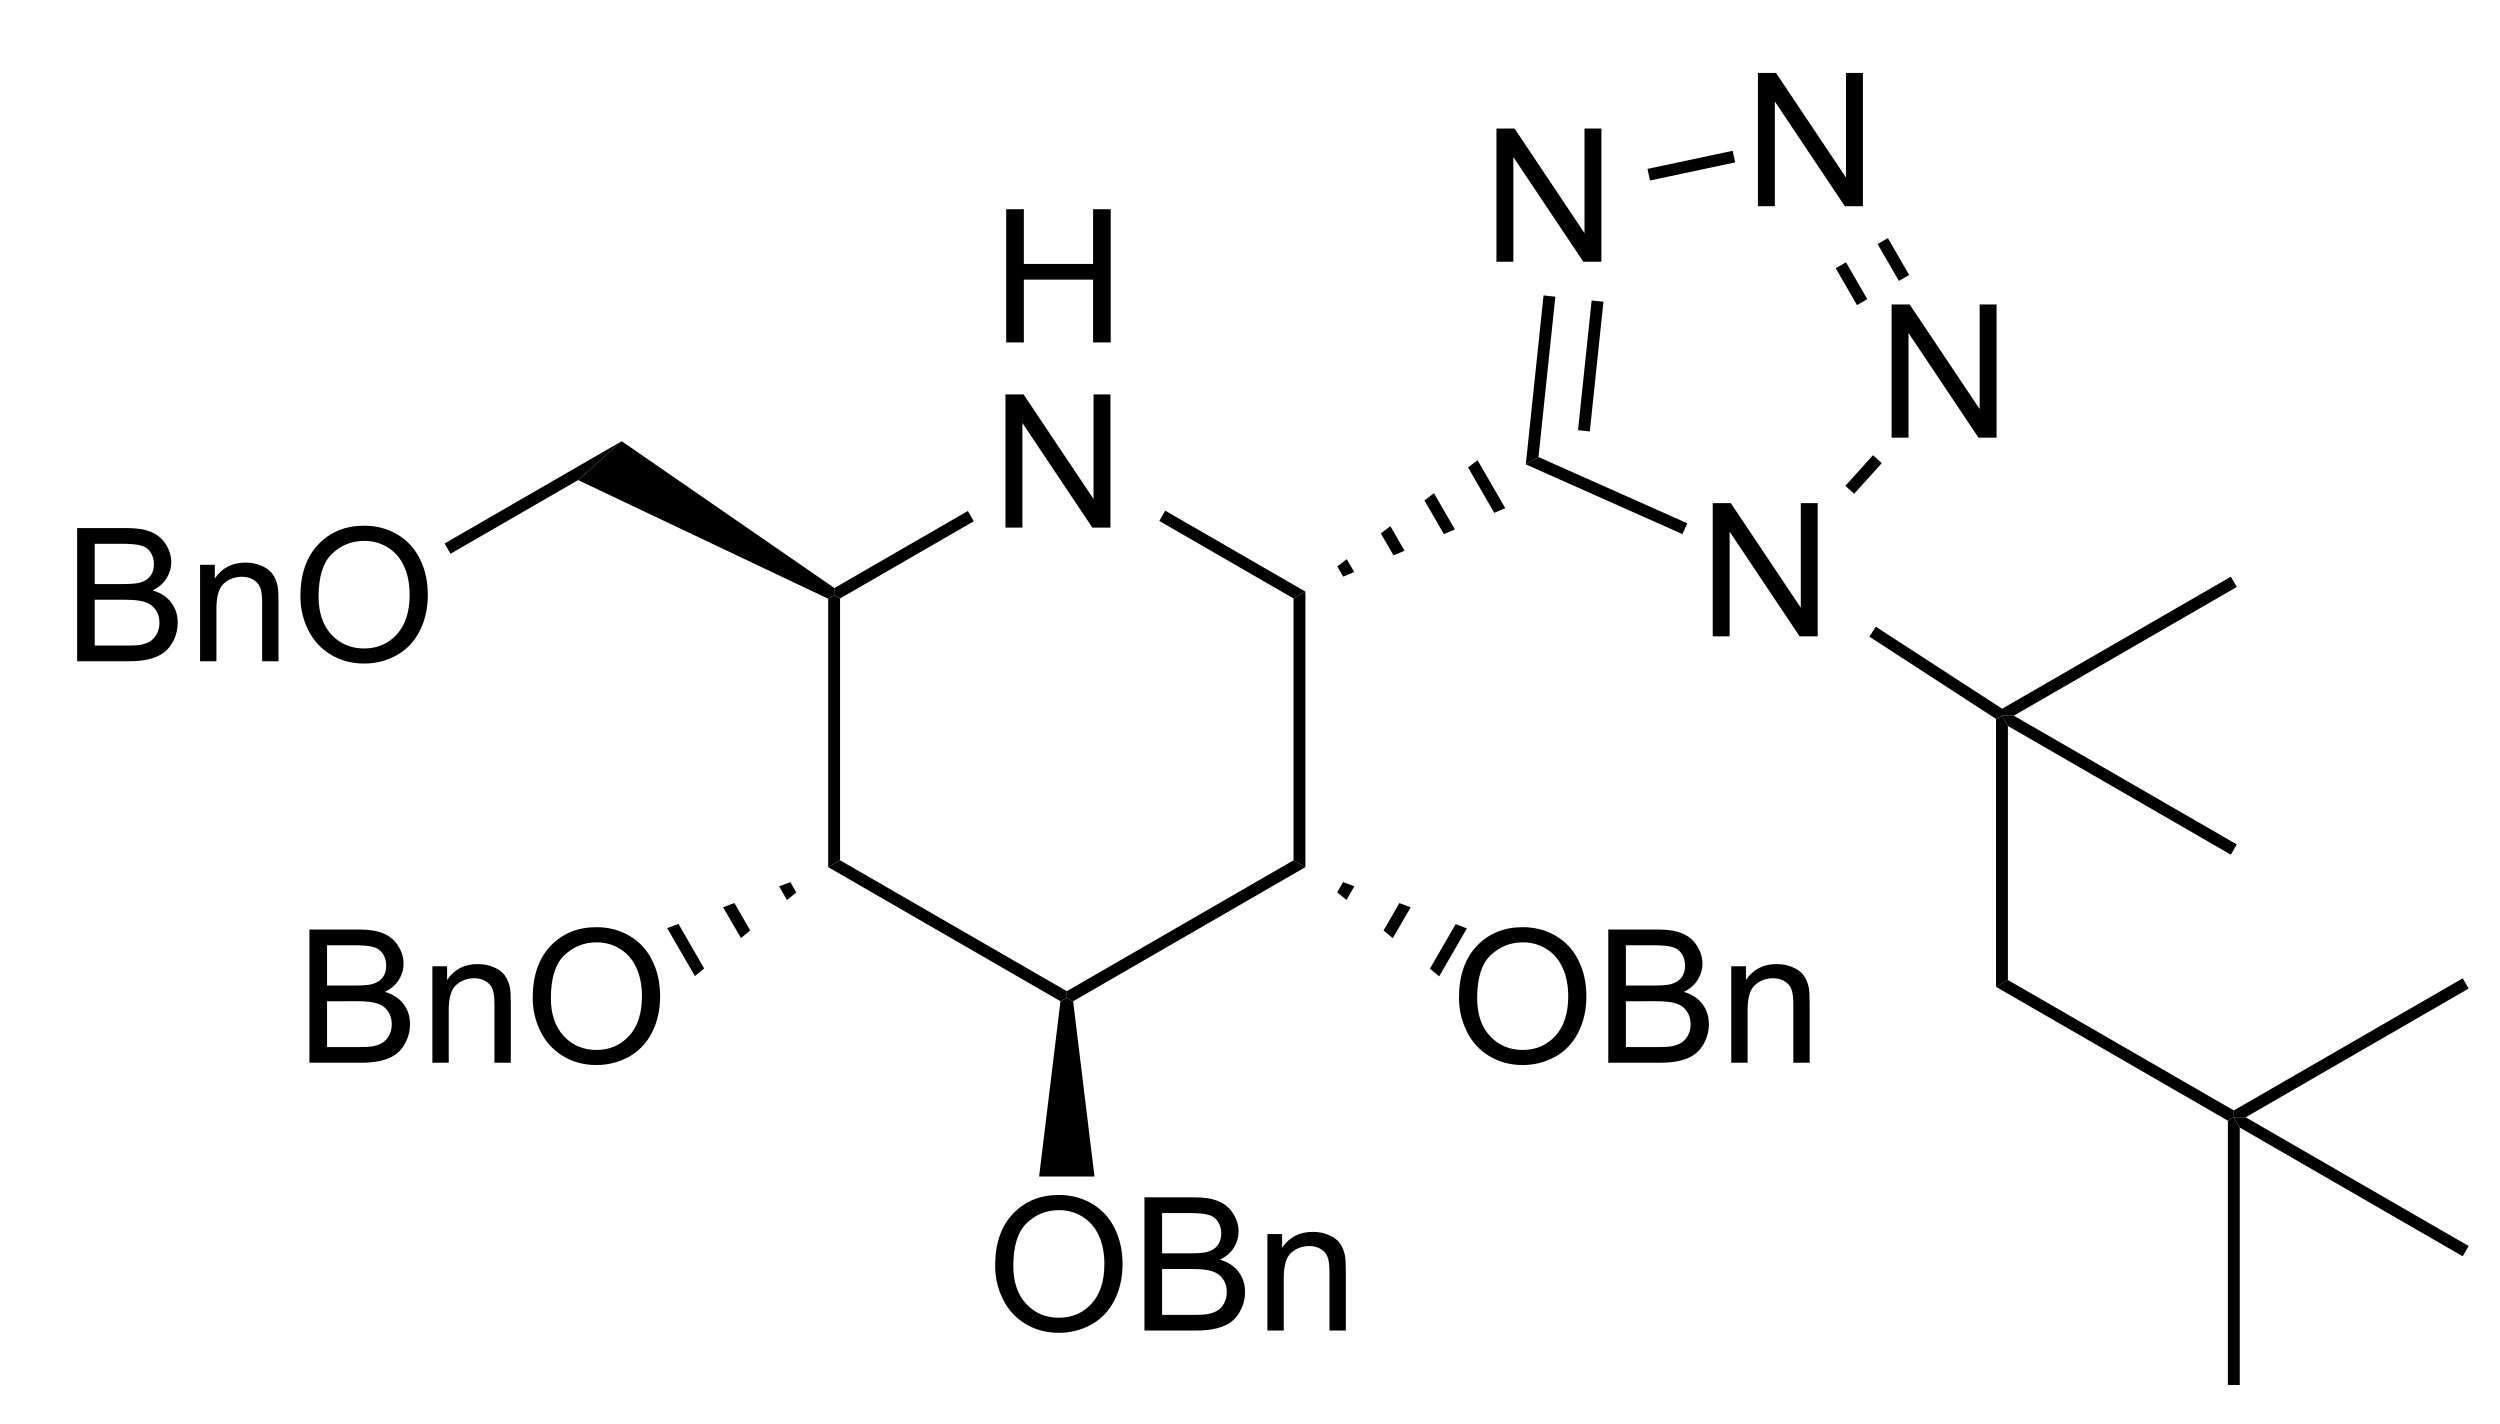 <?xml version="1.0" encoding="UTF-8" standalone="no"?>
<svg
   xmlns:dc="http://purl.org/dc/elements/1.1/"
   xmlns:cc="http://creativecommons.org/ns#"
   xmlns:rdf="http://www.w3.org/1999/02/22-rdf-syntax-ns#"
   xmlns:svg="http://www.w3.org/2000/svg"
   xmlns="http://www.w3.org/2000/svg"
   xmlns:sodipodi="http://sodipodi.sourceforge.net/DTD/sodipodi-0.dtd"
   xmlns:inkscape="http://www.inkscape.org/namespaces/inkscape"
   width="144px"
   height="82px"
   viewBox="0 0 144 82"
   style="background-color: #ffffff00"
   version="1.1"
   id="svg90"
   sodipodi:docname="glu-tet.oct.svg"
   inkscape:version="0.92.4 (5da689c313, 2019-01-14)">
  <defs
     id="defs94" />
  <sodipodi:namedview
     pagecolor="#ffffff"
     bordercolor="#666666"
     borderopacity="1"
     objecttolerance="10"
     gridtolerance="10"
     guidetolerance="10"
     inkscape:pageopacity="0"
     inkscape:pageshadow="2"
     inkscape:window-width="741"
     inkscape:window-height="480"
     id="namedview92"
     showgrid="false"
     inkscape:zoom="2.3819444"
     inkscape:cx="19.731778"
     inkscape:cy="41"
     inkscape:window-x="0"
     inkscape:window-y="0"
     inkscape:window-maximized="0"
     inkscape:current-layer="svg90" />
  <g
     aria-label="H"
     transform="matrix(0.067,0,0,0.067,57.099,19.725)"
     style="font-style:normal;font-weight:normal;font-size:160px;font-family:Arial;fill:#000000;stroke:none"
     id="text2">
    <path
       d="M 12.812,0 V -114.531 H 27.969 V -67.5 H 87.5 v -47.031 h 15.156 V 0 H 87.5 V -53.984 H 27.969 V 0 Z"
       style="font-style:normal;font-weight:normal;font-size:160px;font-family:Arial;fill:#000000;stroke:none"
       id="path903"
       inkscape:connector-curvature="0" />
  </g>
  <g
     aria-label="N"
     transform="matrix(0.067,0,0,0.067,57.099,30.391)"
     style="font-style:normal;font-weight:normal;font-size:160px;font-family:Arial;fill:#000000;stroke:none"
     id="text4">
    <path
       d="m 12.188,0 v -114.531 h 15.547 l 60.156,89.922 V -114.531 H 102.422 V 0 H 86.875 L 26.719,-90 V 0 Z"
       style="font-style:normal;font-weight:normal;font-size:160px;font-family:Arial;fill:#000000;stroke:none"
       id="path906"
       inkscape:connector-curvature="0" />
  </g>
  <path
     stroke="none"
     fill="#000000"
     transform="matrix(0.067 0 0 0.067 -38.4 -42.733)"
     d="M 1295.33,1377.39 L 1285.13,1383.28 L 1285.13,1152.57 L 1290.23,1149.36 L 1295.33,1152.3 L 1295.33,1377.39 Z "
     id="path6" />
  <path
     stroke="none"
     fill="#000000"
     transform="matrix(0.067 0 0 0.067 -38.4 -42.733)"
     d="M 1490.26,1489.93 L 1490.26,1495.82 L 1484.82,1498.57 L 1285.13,1383.28 L 1295.33,1377.39 L 1490.26,1489.93 Z "
     id="path8" />
  <path
     stroke="none"
     fill="#000000"
     transform="matrix(0.067 0 0 0.067 -38.4 -42.733)"
     d="M 1685.19,1377.39 L 1695.39,1383.28 L 1495.7,1498.57 L 1490.26,1495.82 L 1490.26,1489.93 L 1685.19,1377.39 Z "
     id="path10" />
  <path
     stroke="none"
     fill="#000000"
     transform="matrix(0.067 0 0 0.067 -38.4 -42.733)"
     d="M 1685.19,1152.3 L 1695.39,1146.41 L 1695.39,1383.28 L 1685.19,1377.39 L 1685.19,1152.3 Z "
     id="path12" />
  <path
     stroke="none"
     fill="#000000"
     transform="matrix(0.067 0 0 0.067 -38.4 -42.733)"
     d="M 1569.81,1085.69 L 1574.91,1076.85 L 1695.39,1146.41 L 1685.19,1152.3 L 1569.81,1085.69 Z "
     id="path14" />
  <path
     stroke="none"
     fill="#000000"
     transform="matrix(0.067 0 0 0.067 -38.4 -42.733)"
     d="M 1295.33,1152.3 L 1290.23,1149.36 L 1290.46,1143.33 L 1405.2,1077.09 L 1410.3,1085.93 L 1295.33,1152.3 Z "
     id="path16" />
  <path
     stroke="none"
     fill="#000000"
     transform="matrix(0.067 0 0 0.067 -38.4 -42.733)"
     d="M 1843.41,1033.46 L 1867.22,1074.7 L 1857.75,1078.7 L 1835.21,1039.66 L 1843.41,1033.46 Z "
     id="path18" />
  <path
     stroke="none"
     fill="#000000"
     transform="matrix(0.067 0 0 0.067 -38.4 -42.733)"
     d="M 1805.92,1061.81 L 1823.92,1092.99 L 1814.45,1096.99 L 1797.72,1068.02 L 1805.92,1061.81 Z "
     id="path20" />
  <path
     stroke="none"
     fill="#000000"
     transform="matrix(0.067 0 0 0.067 -38.4 -42.733)"
     d="M 1768.44,1090.17 L 1780.62,1111.28 L 1771.15,1115.28 L 1760.23,1096.37 L 1768.44,1090.17 Z "
     id="path22" />
  <path
     stroke="none"
     fill="#000000"
     transform="matrix(0.067 0 0 0.067 -38.4 -42.733)"
     d="M 1730.95,1118.52 L 1737.32,1129.56 L 1727.85,1133.56 L 1722.75,1124.73 L 1730.95,1118.52 Z "
     id="path24" />
  <path
     stroke="none"
     fill="#000000"
     transform="matrix(0.067 0 0 0.067 -38.4 -42.733)"
     d="M 2491,1133.58 L 2496.11,1142.42 L 2304.42,1253.08 L 2294.22,1253.08 L 2294.38,1247.1 L 2491,1133.58 Z "
     id="path26" />
  <path
     stroke="none"
     fill="#000000"
     transform="matrix(0.067 0 0 0.067 -38.4 -42.733)"
     d="M 2496.11,1363.75 L 2491,1372.59 L 2299.32,1261.92 L 2294.22,1253.08 L 2304.42,1253.08 L 2496.11,1363.75 Z "
     id="path28" />
  <path
     stroke="none"
     fill="#000000"
     transform="matrix(0.067 0 0 0.067 -38.4 -42.733)"
     d="M 1070.13,1050.54 L 1107.61,1017.12 L 1290.46,1143.33 L 1290.23,1149.36 L 1285.13,1152.57 L 1070.13,1050.54 Z "
     id="path30" />
  <g
     aria-label="BnO"
     transform="matrix(0.067,0,0,0.067,17.038,61.215)"
     style="font-style:normal;font-weight:normal;font-size:160px;font-family:Arial;fill:#000000;stroke:none"
     id="text32">
    <path
       d="M 11.719,0 V -114.531 H 54.688 q 13.125,0 21.016,3.516 7.969,3.438 12.422,10.703 4.531,7.188 4.531,15.078 0,7.344 -3.984,13.828 -3.984,6.484 -12.031,10.469 10.391,3.047 15.938,10.391 5.625,7.344 5.625,17.344 0,8.047 -3.438,15 -3.359,6.875 -8.359,10.625 -5,3.75 -12.578,5.703 Q 66.328,0 55.391,0 Z M 26.875,-66.406 h 24.766 q 10.078,0 14.453,-1.328 5.781,-1.719 8.672,-5.703 2.969,-3.984 2.969,-10 0,-5.703 -2.734,-10 -2.734,-4.375 -7.812,-5.938 -5.078,-1.641 -17.422,-1.641 H 26.875 Z m 0,52.891 h 28.516 q 7.344,0 10.312,-0.547 5.234,-0.938 8.75,-3.125 3.516,-2.188 5.781,-6.328 2.266,-4.219 2.266,-9.688 0,-6.406 -3.281,-11.094 -3.281,-4.766 -9.141,-6.641 -5.781,-1.953 -16.719,-1.953 H 26.875 Z"
       style="font-style:normal;font-weight:normal;font-size:160px;font-family:Arial;fill:#000000;stroke:none"
       id="path909"
       inkscape:connector-curvature="0" />
    <path
       d="m 117.422,0 v -82.969 h 12.656 v 11.797 q 9.141,-13.672 26.406,-13.672 7.5,0 13.75,2.734 6.328,2.656 9.453,7.031 3.125,4.375 4.375,10.391 0.781,3.906 0.781,13.672 V 0 h -14.062 v -50.469 q 0,-8.594 -1.641,-12.812 -1.641,-4.297 -5.859,-6.797 -4.141,-2.578 -9.766,-2.578 -8.984,0 -15.547,5.703 -6.484,5.703 -6.484,21.641 V 0 Z"
       style="font-style:normal;font-weight:normal;font-size:160px;font-family:Arial;fill:#000000;stroke:none"
       id="path911"
       inkscape:connector-curvature="0" />
    <path
       d="m 203.672,-55.781 q 0,-28.516 15.312,-44.609 15.312,-16.172 39.531,-16.172 15.859,0 28.594,7.578 12.734,7.578 19.375,21.172 6.719,13.516 6.719,30.703 0,17.422 -7.031,31.172 -7.031,13.75 -19.922,20.859 -12.891,7.031 -27.812,7.031 -16.172,0 -28.906,-7.812 -12.734,-7.812 -19.297,-21.328 -6.562,-13.516 -6.562,-28.594 z m 15.625,0.234 q 0,20.703 11.094,32.656 11.172,11.875 27.969,11.875 17.109,0 28.125,-12.031 11.094,-12.031 11.094,-34.141 0,-13.984 -4.766,-24.375 -4.688,-10.469 -13.828,-16.172 -9.062,-5.781 -20.391,-5.781 -16.094,0 -27.734,11.094 -11.562,11.016 -11.562,36.875 z"
       style="font-style:normal;font-weight:normal;font-size:160px;font-family:Arial;fill:#000000;stroke:none"
       id="path913"
       inkscape:connector-curvature="0" />
  </g>
  <path
     stroke="none"
     fill="#000000"
     transform="matrix(0.067 0 0 0.067 -38.4 -42.733)"
     d="M 1170.52,1476.94 L 1146.7,1435.7 L 1156.4,1432.08 L 1178.5,1470.36 L 1170.52,1476.94 Z "
     id="path34" />
  <path
     stroke="none"
     fill="#000000"
     transform="matrix(0.067 0 0 0.067 -38.4 -42.733)"
     d="M 1210.12,1444.27 L 1194.8,1417.75 L 1204.5,1414.13 L 1218.1,1437.68 L 1210.12,1444.27 Z "
     id="path36" />
  <path
     stroke="none"
     fill="#000000"
     transform="matrix(0.067 0 0 0.067 -38.4 -42.733)"
     d="M 1249.72,1411.59 L 1242.9,1399.79 L 1252.59,1396.17 L 1257.7,1405.01 L 1249.72,1411.59 Z "
     id="path38" />
  <g
     aria-label="OBn"
     transform="matrix(0.067,0,0,0.067,56.802,76.64)"
     style="font-style:normal;font-weight:normal;font-size:160px;font-family:Arial;fill:#000000;stroke:none"
     id="text40">
    <path
       d="m 7.734,-55.781 q 0,-28.516 15.312,-44.609 15.312,-16.172 39.531,-16.172 15.859,0 28.594,7.578 12.734,7.578 19.375,21.172 6.719,13.516 6.719,30.703 0,17.422 -7.031,31.172 -7.031,13.75 -19.922,20.859 -12.891,7.031 -27.812,7.031 -16.172,0 -28.906,-7.812 -12.734,-7.812 -19.297,-21.328 -6.562,-13.516 -6.562,-28.594 z m 15.625,0.234 q 0,20.703 11.094,32.656 11.172,11.875 27.969,11.875 17.109,0 28.125,-12.031 11.094,-12.031 11.094,-34.141 0,-13.984 -4.766,-24.375 -4.688,-10.469 -13.828,-16.172 -9.062,-5.781 -20.391,-5.781 -16.094,0 -27.734,11.094 -11.562,11.016 -11.562,36.875 z"
       style="font-style:normal;font-weight:normal;font-size:160px;font-family:Arial;fill:#000000;stroke:none"
       id="path916"
       inkscape:connector-curvature="0" />
    <path
       d="m 136.094,0 v -114.531 h 42.969 q 13.125,0 21.016,3.516 7.969,3.438 12.422,10.703 4.531,7.188 4.531,15.078 0,7.344 -3.984,13.828 -3.984,6.484 -12.031,10.469 10.391,3.047 15.938,10.391 5.625,7.344 5.625,17.344 0,8.047 -3.438,15 -3.359,6.875 -8.359,10.625 -5,3.75 -12.578,5.703 Q 190.703,0 179.766,0 Z M 151.25,-66.406 h 24.766 q 10.078,0 14.453,-1.328 5.781,-1.719 8.672,-5.703 2.969,-3.984 2.969,-10 0,-5.703 -2.734,-10 -2.734,-4.375 -7.812,-5.938 -5.078,-1.641 -17.422,-1.641 H 151.25 Z m 0,52.891 h 28.516 q 7.344,0 10.312,-0.547 5.234,-0.938 8.75,-3.125 3.516,-2.188 5.781,-6.328 2.266,-4.219 2.266,-9.688 0,-6.406 -3.281,-11.094 -3.281,-4.766 -9.141,-6.641 -5.781,-1.953 -16.719,-1.953 H 151.25 Z"
       style="font-style:normal;font-weight:normal;font-size:160px;font-family:Arial;fill:#000000;stroke:none"
       id="path918"
       inkscape:connector-curvature="0" />
    <path
       d="m 241.797,0 v -82.969 h 12.656 v 11.797 q 9.141,-13.672 26.406,-13.672 7.5,0 13.75,2.734 6.328,2.656 9.453,7.031 3.125,4.375 4.375,10.391 0.781,3.906 0.781,13.672 V 0 h -14.062 v -50.469 q 0,-8.594 -1.641,-12.812 -1.641,-4.297 -5.859,-6.797 -4.141,-2.578 -9.766,-2.578 -8.984,0 -15.547,5.703 -6.484,5.703 -6.484,21.641 V 0 Z"
       style="font-style:normal;font-weight:normal;font-size:160px;font-family:Arial;fill:#000000;stroke:none"
       id="path920"
       inkscape:connector-curvature="0" />
  </g>
  <path
     stroke="none"
     fill="#000000"
     transform="matrix(0.067 0 0 0.067 -38.4 -42.733)"
     d="M 1514.07,1649.27 L 1466.45,1649.27 L 1484.82,1498.57 L 1490.26,1495.82 L 1495.7,1498.57 L 1514.07,1649.27 Z "
     id="path42" />
  <g
     aria-label="OBn"
     transform="matrix(0.067,0,0,0.067,83.519,61.215)"
     style="font-style:normal;font-weight:normal;font-size:160px;font-family:Arial;fill:#000000;stroke:none"
     id="text44">
    <path
       d="m 7.734,-55.781 q 0,-28.516 15.312,-44.609 15.312,-16.172 39.531,-16.172 15.859,0 28.594,7.578 12.734,7.578 19.375,21.172 6.719,13.516 6.719,30.703 0,17.422 -7.031,31.172 -7.031,13.75 -19.922,20.859 -12.891,7.031 -27.812,7.031 -16.172,0 -28.906,-7.812 -12.734,-7.812 -19.297,-21.328 -6.562,-13.516 -6.562,-28.594 z m 15.625,0.234 q 0,20.703 11.094,32.656 11.172,11.875 27.969,11.875 17.109,0 28.125,-12.031 11.094,-12.031 11.094,-34.141 0,-13.984 -4.766,-24.375 -4.688,-10.469 -13.828,-16.172 -9.062,-5.781 -20.391,-5.781 -16.094,0 -27.734,11.094 -11.562,11.016 -11.562,36.875 z"
       style="font-style:normal;font-weight:normal;font-size:160px;font-family:Arial;fill:#000000;stroke:none"
       id="path923"
       inkscape:connector-curvature="0" />
    <path
       d="m 136.094,0 v -114.531 h 42.969 q 13.125,0 21.016,3.516 7.969,3.438 12.422,10.703 4.531,7.188 4.531,15.078 0,7.344 -3.984,13.828 -3.984,6.484 -12.031,10.469 10.391,3.047 15.938,10.391 5.625,7.344 5.625,17.344 0,8.047 -3.438,15 -3.359,6.875 -8.359,10.625 -5,3.75 -12.578,5.703 Q 190.703,0 179.766,0 Z M 151.25,-66.406 h 24.766 q 10.078,0 14.453,-1.328 5.781,-1.719 8.672,-5.703 2.969,-3.984 2.969,-10 0,-5.703 -2.734,-10 -2.734,-4.375 -7.812,-5.938 -5.078,-1.641 -17.422,-1.641 H 151.25 Z m 0,52.891 h 28.516 q 7.344,0 10.312,-0.547 5.234,-0.938 8.75,-3.125 3.516,-2.188 5.781,-6.328 2.266,-4.219 2.266,-9.688 0,-6.406 -3.281,-11.094 -3.281,-4.766 -9.141,-6.641 -5.781,-1.953 -16.719,-1.953 H 151.25 Z"
       style="font-style:normal;font-weight:normal;font-size:160px;font-family:Arial;fill:#000000;stroke:none"
       id="path925"
       inkscape:connector-curvature="0" />
    <path
       d="m 241.797,0 v -82.969 h 12.656 v 11.797 q 9.141,-13.672 26.406,-13.672 7.5,0 13.75,2.734 6.328,2.656 9.453,7.031 3.125,4.375 4.375,10.391 0.781,3.906 0.781,13.672 V 0 h -14.062 v -50.469 q 0,-8.594 -1.641,-12.812 -1.641,-4.297 -5.859,-6.797 -4.141,-2.578 -9.766,-2.578 -8.984,0 -15.547,5.703 -6.484,5.703 -6.484,21.641 V 0 Z"
       style="font-style:normal;font-weight:normal;font-size:160px;font-family:Arial;fill:#000000;stroke:none"
       id="path927"
       inkscape:connector-curvature="0" />
  </g>
  <path
     stroke="none"
     fill="#000000"
     transform="matrix(0.067 0 0 0.067 -38.4 -42.733)"
     d="M 1834.22,1435.93 L 1810.41,1477.18 L 1802.42,1470.6 L 1824.53,1432.31 L 1834.22,1435.93 Z "
     id="path46" />
  <path
     stroke="none"
     fill="#000000"
     transform="matrix(0.067 0 0 0.067 -38.4 -42.733)"
     d="M 1785.86,1417.83 L 1770.55,1444.34 L 1762.56,1437.77 L 1776.17,1414.2 L 1785.86,1417.83 Z "
     id="path48" />
  <path
     stroke="none"
     fill="#000000"
     transform="matrix(0.067 0 0 0.067 -38.4 -42.733)"
     d="M 1737.49,1399.73 L 1730.69,1411.51 L 1722.7,1404.94 L 1727.8,1396.1 L 1737.49,1399.73 Z "
     id="path50" />
  <g
     aria-label="BnO"
     transform="matrix(0.067,0,0,0.067,3.657,38.09)"
     style="font-style:normal;font-weight:normal;font-size:160px;font-family:Arial;fill:#000000;stroke:none"
     id="text52">
    <path
       d="M 11.719,0 V -114.531 H 54.688 q 13.125,0 21.016,3.516 7.969,3.438 12.422,10.703 4.531,7.188 4.531,15.078 0,7.344 -3.984,13.828 -3.984,6.484 -12.031,10.469 10.391,3.047 15.938,10.391 5.625,7.344 5.625,17.344 0,8.047 -3.438,15 -3.359,6.875 -8.359,10.625 -5,3.75 -12.578,5.703 Q 66.328,0 55.391,0 Z M 26.875,-66.406 h 24.766 q 10.078,0 14.453,-1.328 5.781,-1.719 8.672,-5.703 2.969,-3.984 2.969,-10 0,-5.703 -2.734,-10 -2.734,-4.375 -7.812,-5.938 -5.078,-1.641 -17.422,-1.641 H 26.875 Z m 0,52.891 h 28.516 q 7.344,0 10.312,-0.547 5.234,-0.938 8.75,-3.125 3.516,-2.188 5.781,-6.328 2.266,-4.219 2.266,-9.688 0,-6.406 -3.281,-11.094 -3.281,-4.766 -9.141,-6.641 -5.781,-1.953 -16.719,-1.953 H 26.875 Z"
       style="font-style:normal;font-weight:normal;font-size:160px;font-family:Arial;fill:#000000;stroke:none"
       id="path930"
       inkscape:connector-curvature="0" />
    <path
       d="m 117.422,0 v -82.969 h 12.656 v 11.797 q 9.141,-13.672 26.406,-13.672 7.5,0 13.75,2.734 6.328,2.656 9.453,7.031 3.125,4.375 4.375,10.391 0.781,3.906 0.781,13.672 V 0 h -14.062 v -50.469 q 0,-8.594 -1.641,-12.812 -1.641,-4.297 -5.859,-6.797 -4.141,-2.578 -9.766,-2.578 -8.984,0 -15.547,5.703 -6.484,5.703 -6.484,21.641 V 0 Z"
       style="font-style:normal;font-weight:normal;font-size:160px;font-family:Arial;fill:#000000;stroke:none"
       id="path932"
       inkscape:connector-curvature="0" />
    <path
       d="m 203.672,-55.781 q 0,-28.516 15.312,-44.609 15.312,-16.172 39.531,-16.172 15.859,0 28.594,7.578 12.734,7.578 19.375,21.172 6.719,13.516 6.719,30.703 0,17.422 -7.031,31.172 -7.031,13.75 -19.922,20.859 -12.891,7.031 -27.812,7.031 -16.172,0 -28.906,-7.812 -12.734,-7.812 -19.297,-21.328 -6.562,-13.516 -6.562,-28.594 z m 15.625,0.234 q 0,20.703 11.094,32.656 11.172,11.875 27.969,11.875 17.109,0 28.125,-12.031 11.094,-12.031 11.094,-34.141 0,-13.984 -4.766,-24.375 -4.688,-10.469 -13.828,-16.172 -9.062,-5.781 -20.391,-5.781 -16.094,0 -27.734,11.094 -11.562,11.016 -11.562,36.875 z"
       style="font-style:normal;font-weight:normal;font-size:160px;font-family:Arial;fill:#000000;stroke:none"
       id="path934"
       inkscape:connector-curvature="0" />
  </g>
  <path
     stroke="none"
     fill="#000000"
     transform="matrix(0.067 0 0 0.067 -38.4 -42.733)"
     d="M 960.434,1113.88 L 955.332,1105.04 L 1107.61,1017.12 L 1070.13,1050.54 L 960.434,1113.88 Z "
     id="path54" />
  <path
     stroke="none"
     fill="#000000"
     transform="matrix(0.067 0 0 0.067 -38.4 -42.733)"
     d="M 2299.32,1480.31 L 2289.12,1486.2 L 2289.12,1255.85 L 2294.22,1253.08 L 2299.32,1261.92 L 2299.32,1480.31 Z "
     id="path56" />
  <g
     aria-label="N"
     transform="matrix(0.067,0,0,0.067,97.837,36.654)"
     style="font-style:normal;font-weight:normal;font-size:160px;font-family:Arial;fill:#000000;stroke:none"
     id="text58">
    <path
       d="m 12.188,0 v -114.531 h 15.547 l 60.156,89.922 V -114.531 H 102.422 V 0 H 86.875 L 26.719,-90 V 0 Z"
       style="font-style:normal;font-weight:normal;font-size:160px;font-family:Arial;fill:#000000;stroke:none"
       id="path937"
       inkscape:connector-curvature="0" />
  </g>
  <g
     aria-label="N"
     transform="matrix(0.067,0,0,0.067,108.14,25.211)"
     style="font-style:normal;font-weight:normal;font-size:160px;font-family:Arial;fill:#000000;stroke:none"
     id="text60">
    <path
       d="m 12.188,0 v -114.531 h 15.547 l 60.156,89.922 V -114.531 H 102.422 V 0 H 86.875 L 26.719,-90 V 0 Z"
       style="font-style:normal;font-weight:normal;font-size:160px;font-family:Arial;fill:#000000;stroke:none"
       id="path940"
       inkscape:connector-curvature="0" />
  </g>
  <g
     aria-label="N"
     transform="matrix(0.067,0,0,0.067,100.441,11.876)"
     style="font-style:normal;font-weight:normal;font-size:160px;font-family:Arial;fill:#000000;stroke:none"
     id="text62">
    <path
       d="m 12.188,0 v -114.531 h 15.547 l 60.156,89.922 V -114.531 H 102.422 V 0 H 86.875 L 26.719,-90 V 0 Z"
       style="font-style:normal;font-weight:normal;font-size:160px;font-family:Arial;fill:#000000;stroke:none"
       id="path943"
       inkscape:connector-curvature="0" />
  </g>
  <g
     aria-label="N"
     transform="matrix(0.067,0,0,0.067,85.379,15.077)"
     style="font-style:normal;font-weight:normal;font-size:160px;font-family:Arial;fill:#000000;stroke:none"
     id="text64">
    <path
       d="m 12.188,0 v -114.531 h 15.547 l 60.156,89.922 V -114.531 H 102.422 V 0 H 86.875 L 26.719,-90 V 0 Z"
       style="font-style:normal;font-weight:normal;font-size:160px;font-family:Arial;fill:#000000;stroke:none"
       id="path946"
       inkscape:connector-curvature="0" />
  </g>
  <path
     stroke="none"
     fill="#000000"
     transform="matrix(0.067 0 0 0.067 -38.4 -42.733)"
     d="M 2023.7,1087.67 L 2019.55,1096.99 L 1884.86,1037.02 L 1895.78,1030.72 L 2023.7,1087.67 Z "
     id="path66" />
  <path
     stroke="none"
     fill="#000000"
     transform="matrix(0.067 0 0 0.067 -38.4 -42.733)"
     d="M 2183.32,1029.13 L 2190.9,1035.96 L 2167.18,1062.3 L 2159.6,1055.48 L 2183.32,1029.13 Z "
     id="path68" />
  <path
     stroke="none"
     fill="#000000"
     transform="matrix(0.067 0 0 0.067 -38.4 -42.733)"
     d="M 2187.31,847.607 L 2196.15,842.505 L 2214.45,874.214 L 2205.62,879.316 L 2187.31,847.607 Z "
     id="path70" />
  <path
     stroke="none"
     fill="#000000"
     transform="matrix(0.067 0 0 0.067 -38.4 -42.733)"
     d="M 2151.3,868.395 L 2160.14,863.292 L 2178.45,895.002 L 2169.61,900.104 L 2151.3,868.395 Z "
     id="path72" />
  <path
     stroke="none"
     fill="#000000"
     transform="matrix(0.067 0 0 0.067 -38.4 -42.733)"
     d="M 1991.61,792.979 L 1989.49,782.998 L 2062.72,767.431 L 2064.85,777.413 L 1991.61,792.979 Z "
     id="path74" />
  <path
     stroke="none"
     fill="#000000"
     transform="matrix(0.067 0 0 0.067 -38.4 -42.733)"
     d="M 1895.78,1030.72 L 1884.86,1037.02 L 1900.12,891.796 L 1910.27,892.863 L 1895.78,1030.72 Z "
     id="path76" />
  <path
     stroke="none"
     fill="#000000"
     transform="matrix(0.067 0 0 0.067 -38.4 -42.733)"
     d="M 1939.9,1008.71 L 1929.75,1007.64 L 1941.47,896.142 L 1951.62,897.209 L 1939.9,1008.71 Z "
     id="path78" />
  <path
     stroke="none"
     fill="#000000"
     transform="matrix(0.067 0 0 0.067 -38.4 -42.733)"
     d="M 2294.38,1247.1 L 2294.22,1253.08 L 2289.12,1255.85 L 2180.24,1185.15 L 2185.79,1176.59 L 2294.38,1247.1 Z "
     id="path80" />
  <path
     stroke="none"
     fill="#000000"
     transform="matrix(0.067 0 0 0.067 -38.4 -42.733)"
     d="M 2493.56,1592.45 L 2493.56,1598.34 L 2488.45,1601.29 L 2289.12,1486.2 L 2299.32,1480.31 L 2493.56,1592.45 Z "
     id="path82" />
  <path
     stroke="none"
     fill="#000000"
     transform="matrix(0.067 0 0 0.067 -38.4 -42.733)"
     d="M 2498.66,1828.52 L 2488.45,1828.52 L 2488.45,1601.29 L 2493.56,1598.34 L 2498.66,1607.18 L 2498.66,1828.52 Z "
     id="path84" />
  <path
     stroke="none"
     fill="#000000"
     transform="matrix(0.067 0 0 0.067 -38.4 -42.733)"
     d="M 2690.34,1478.84 L 2695.44,1487.68 L 2503.76,1598.34 L 2493.56,1598.34 L 2493.56,1592.45 L 2690.34,1478.84 Z "
     id="path86" />
  <path
     stroke="none"
     fill="#000000"
     transform="matrix(0.067 0 0 0.067 -38.4 -42.733)"
     d="M 2695.44,1709.01 L 2690.34,1717.85 L 2498.66,1607.18 L 2493.56,1598.34 L 2503.76,1598.34 L 2695.44,1709.01 Z "
     id="path88" />
</svg>
